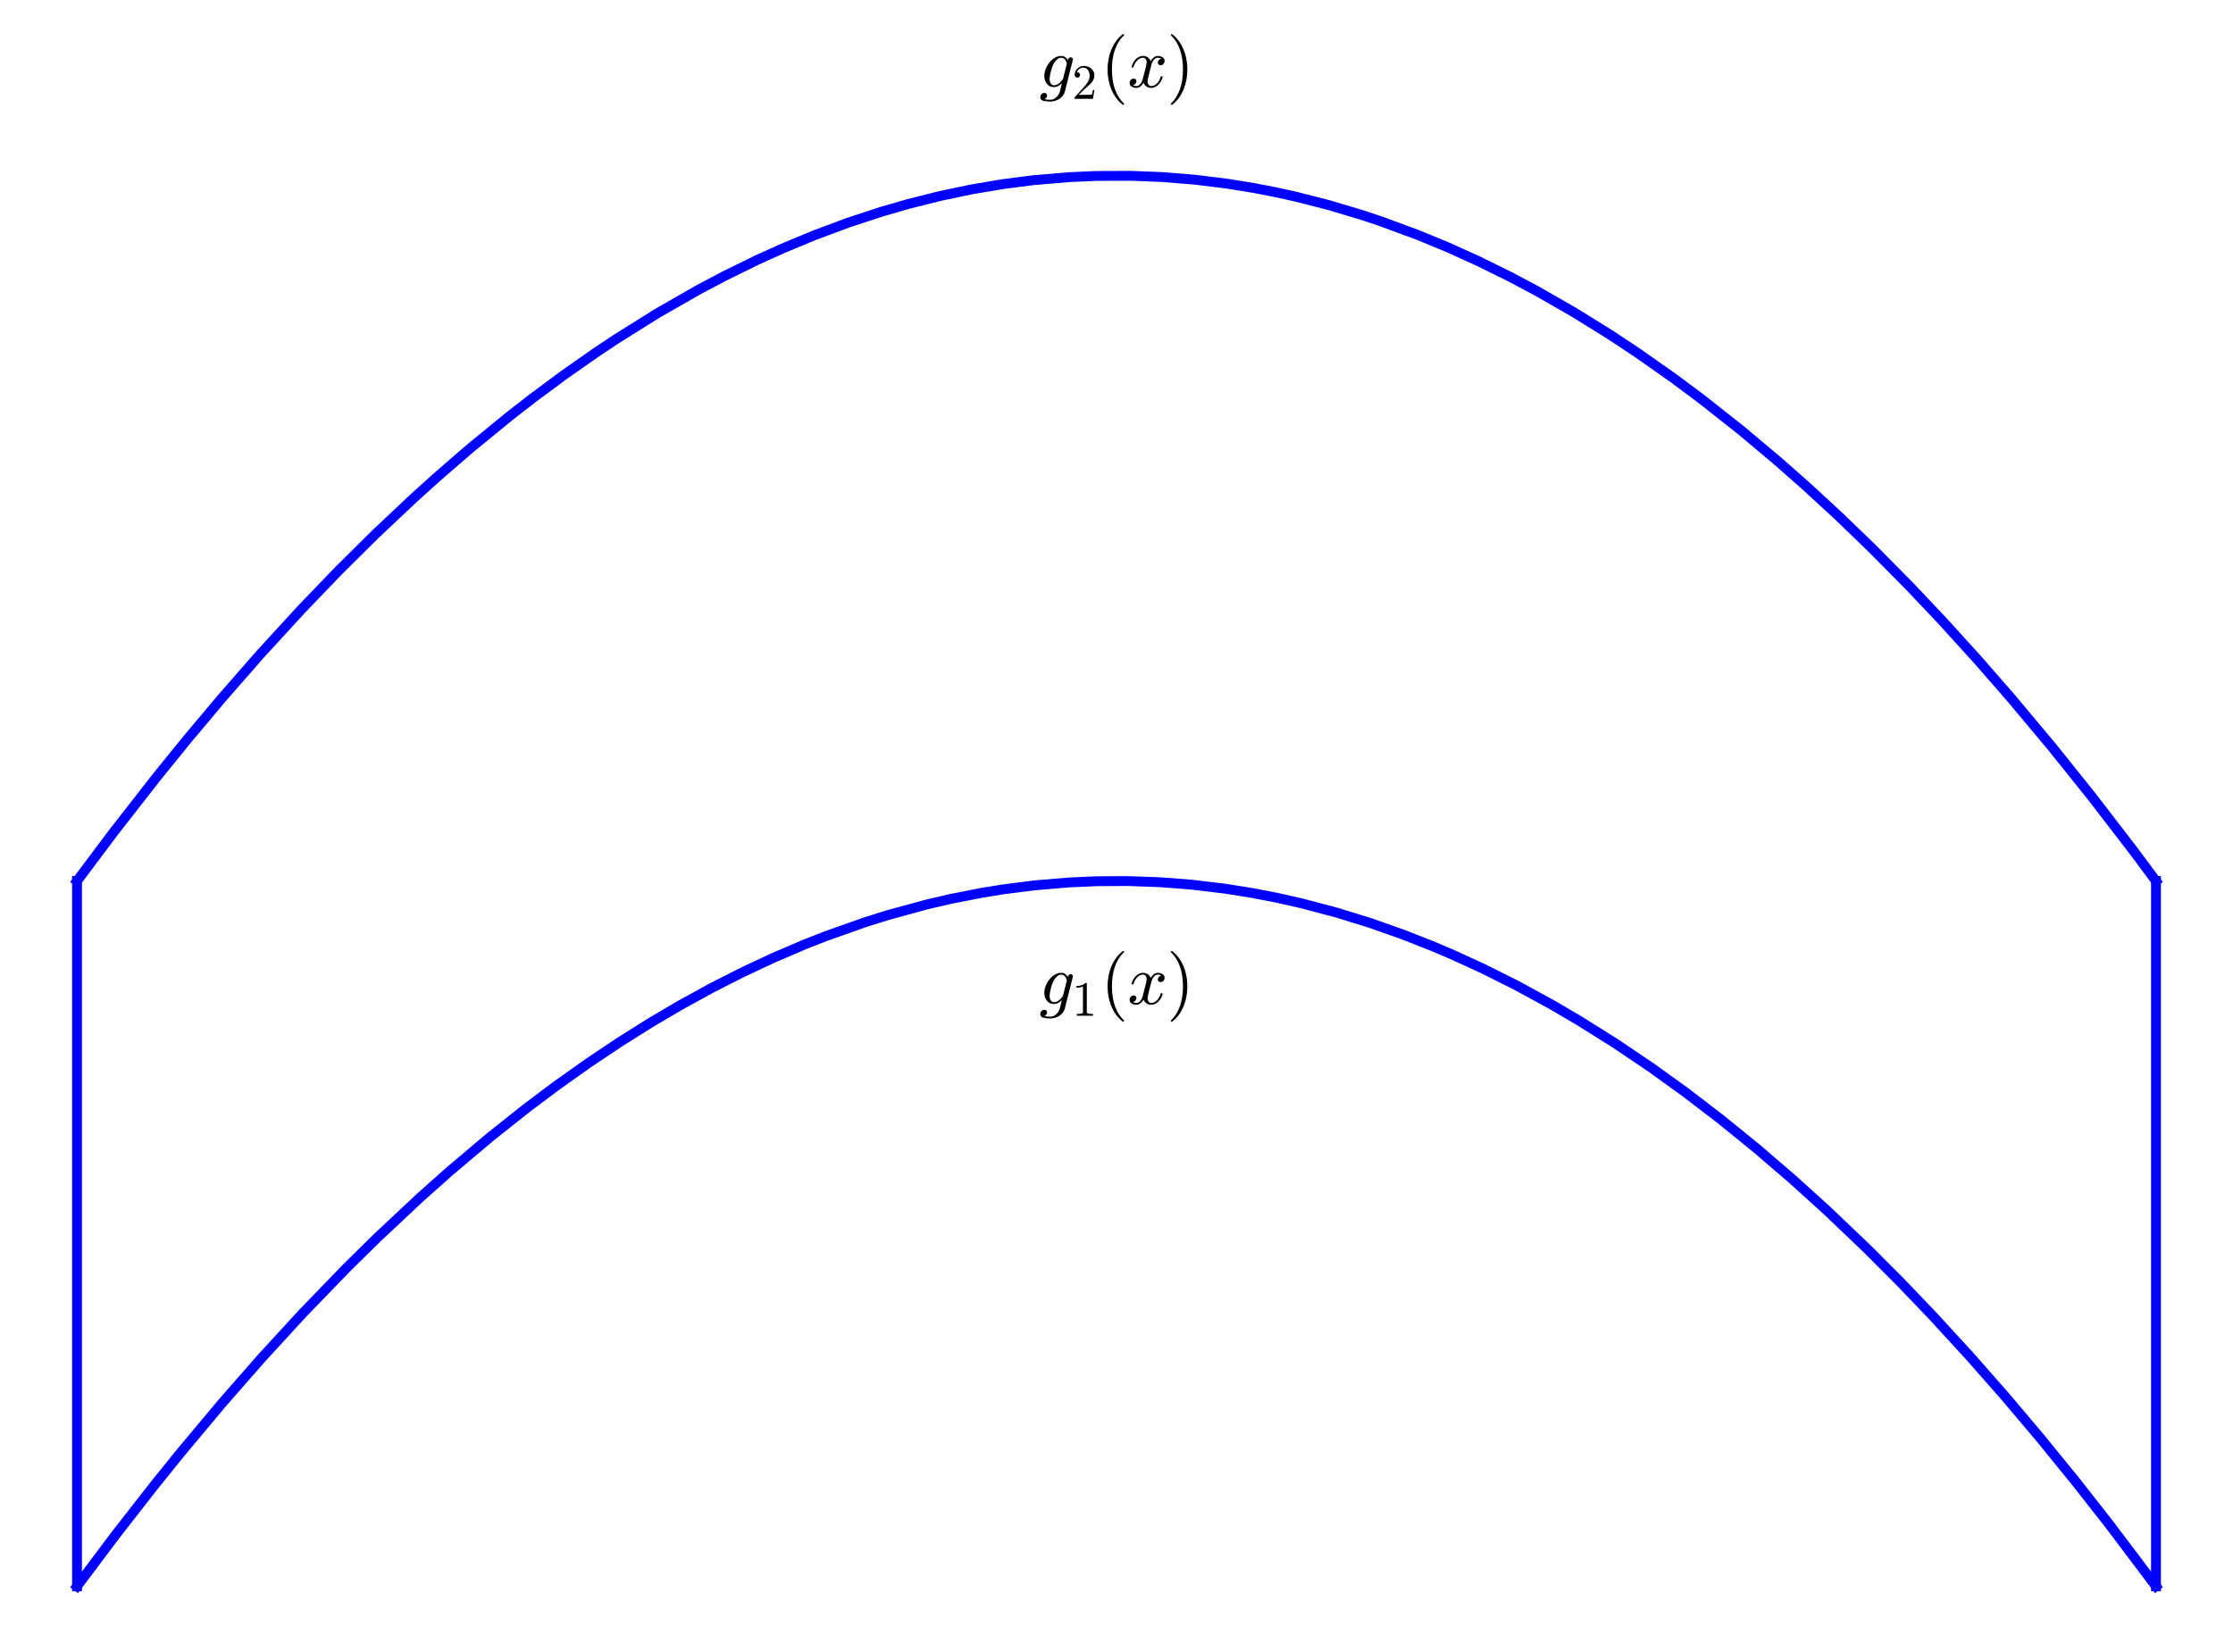 <?xml version="1.0" encoding="utf-8" standalone="no"?>
<!DOCTYPE svg PUBLIC "-//W3C//DTD SVG 1.1//EN"
  "http://www.w3.org/Graphics/SVG/1.1/DTD/svg11.dtd">
<svg xmlns:xlink="http://www.w3.org/1999/xlink" width="453.6pt" height="335.67pt" viewBox="0 0 453.6 335.67" xmlns="http://www.w3.org/2000/svg" version="1.1">
 <defs>
  <style type="text/css">*{stroke-linejoin: round; stroke-linecap: butt}</style>
 </defs>
 <g id="figure_1">
  <g id="patch_1">
   <path d="M 0 335.67 
L 453.6 335.67 
L 453.6 0 
L 0 0 
z
" style="fill: #ffffff"/>
  </g>
  <g id="axes_1">
   <g id="patch_2">
    <path d="M 7.2 328.47 
L 446.4 328.47 
L 446.4 8.038 
L 7.2 8.038 
z
" style="fill: #ffffff"/>
   </g>
   <g id="matplotlib.axis_1"/>
   <g id="matplotlib.axis_2"/>
   <g id="line2d_1">
    <path d="M 15.646 322.308 
L 23.473 311.881 
L 31.44 301.672 
L 36.637 295.232 
L 45.074 285.147 
L 53.124 275.952 
L 61.471 266.857 
L 70.323 257.701 
L 76.532 251.579 
L 85.347 243.314 
L 91.311 238.005 
L 99.676 230.944 
L 107.02 225.116 
L 113.015 220.616 
L 119.595 215.942 
L 125.907 211.72 
L 132.181 207.778 
L 138.113 204.282 
L 144.543 200.75 
L 150.804 197.565 
L 157.125 194.605 
L 163.371 191.933 
L 167.648 190.248 
L 175.779 187.369 
L 180.267 185.962 
L 188.329 183.759 
L 193.063 182.66 
L 199.361 181.422 
L 203.773 180.706 
L 210.077 179.901 
L 217.156 179.301 
L 222.801 179.053 
L 229.155 179.02 
L 235.647 179.254 
L 241.956 179.74 
L 248.938 180.577 
L 254.456 181.46 
L 259.378 182.413 
L 264.463 183.561 
L 271.592 185.451 
L 278.338 187.539 
L 285.003 189.89 
L 291.229 192.344 
L 295.229 194.052 
L 301.281 196.833 
L 308.048 200.219 
L 315.31 204.182 
L 320.721 207.355 
L 327.967 211.898 
L 335.403 216.912 
L 342.317 221.892 
L 349.511 227.401 
L 356.862 233.373 
L 364.148 239.636 
L 371.155 245.98 
L 379.316 253.767 
L 386.004 260.468 
L 392.553 267.308 
L 400.132 275.568 
L 407.35 283.778 
L 414.553 292.305 
L 421.501 300.846 
L 428.439 309.684 
L 437.954 322.308 
L 437.954 322.308 
" clip-path="url(#p99de147bc6)" style="fill: none; stroke: #0000ff; stroke-width: 2; stroke-linecap: square"/>
   </g>
   <g id="line2d_2">
    <path d="M 15.646 179.002 
L 23.148 169 
L 31.804 157.909 
L 37.957 150.318 
L 45.037 141.885 
L 52.928 132.864 
L 61.331 123.7 
L 68.814 115.92 
L 76.151 108.642 
L 84.022 101.218 
L 88.94 96.782 
L 95.594 91.027 
L 103.503 84.558 
L 108.207 80.901 
L 114.664 76.112 
L 120.999 71.675 
L 125.207 68.87 
L 133.494 63.679 
L 141.841 58.896 
L 147.042 56.142 
L 153.799 52.825 
L 159.009 50.467 
L 165.467 47.787 
L 172.284 45.248 
L 178.977 43.047 
L 184.483 41.452 
L 190.878 39.843 
L 197.235 38.505 
L 203.733 37.406 
L 209.895 36.614 
L 217.231 35.99 
L 222.719 35.749 
L 229.75 35.724 
L 235.969 35.966 
L 242.785 36.517 
L 249.374 37.334 
L 254.807 38.217 
L 259.127 39.055 
L 263.247 39.965 
L 269.931 41.675 
L 276.592 43.665 
L 280.114 44.832 
L 287.977 47.725 
L 294.057 50.235 
L 300.241 53.032 
L 306.902 56.319 
L 312.194 59.134 
L 319.682 63.424 
L 327.006 67.97 
L 332.771 71.79 
L 340.13 76.977 
L 345.73 81.158 
L 353.677 87.437 
L 361.214 93.766 
L 367.019 98.891 
L 373.454 104.824 
L 380.325 111.454 
L 388.017 119.234 
L 394.604 126.201 
L 401.892 134.233 
L 408.539 141.857 
L 416.763 151.682 
L 424.861 161.781 
L 433.249 172.687 
L 437.954 179.002 
L 437.954 179.002 
" clip-path="url(#p99de147bc6)" style="fill: none; stroke: #0000ff; stroke-width: 2; stroke-linecap: square"/>
   </g>
   <g id="line2d_3">
    <path d="M 15.646 322.308 
L 15.646 179.002 
" clip-path="url(#p99de147bc6)" style="fill: none; stroke: #0000ff; stroke-width: 2; stroke-linecap: square"/>
   </g>
   <g id="line2d_4">
    <path d="M 437.954 322.308 
L 437.954 179.002 
" clip-path="url(#p99de147bc6)" style="fill: none; stroke: #0000ff; stroke-width: 2; stroke-linecap: square"/>
   </g>
   <g id="text_1">
    <!-- $g_2(x)$ -->
    <g transform="translate(211.12 17.7) scale(0.14 -0.14)">
     <defs>
      <path id="Cmmi10-67" d="M 91 -916 
Q 91 -759 198 -642 
Q 306 -525 459 -525 
Q 563 -525 633 -589 
Q 703 -653 703 -756 
Q 703 -872 637 -964 
Q 572 -1056 469 -1094 
Q 641 -1147 1006 -1147 
Q 1300 -1147 1544 -920 
Q 1788 -694 1863 -397 
L 2047 353 
Q 1700 0 1325 0 
Q 1050 0 854 140 
Q 659 281 556 515 
Q 453 750 453 1013 
Q 453 1306 573 1628 
Q 694 1950 911 2225 
Q 1128 2500 1409 2664 
Q 1691 2828 2003 2828 
Q 2191 2828 2341 2725 
Q 2491 2622 2578 2450 
Q 2641 2700 2853 2700 
Q 2934 2700 2990 2651 
Q 3047 2603 3047 2522 
Q 3047 2503 3045 2493 
Q 3044 2484 3041 2472 
L 2309 -434 
Q 2259 -634 2125 -800 
Q 1991 -966 1809 -1077 
Q 1628 -1188 1412 -1250 
Q 1197 -1313 997 -1313 
Q 631 -1313 361 -1242 
Q 91 -1172 91 -916 
z
M 1338 166 
Q 1747 166 2144 728 
L 2497 2125 
Q 2453 2347 2322 2505 
Q 2191 2663 1991 2663 
Q 1778 2663 1589 2489 
Q 1400 2316 1275 2075 
Q 1156 1844 1045 1411 
Q 934 978 934 728 
Q 934 509 1034 337 
Q 1134 166 1338 166 
z
" transform="scale(0.016)"/>
      <path id="Cmr10-32" d="M 319 0 
L 319 172 
Q 319 188 331 206 
L 1325 1306 
Q 1550 1550 1690 1715 
Q 1831 1881 1968 2097 
Q 2106 2313 2186 2536 
Q 2266 2759 2266 3009 
Q 2266 3272 2169 3511 
Q 2072 3750 1880 3894 
Q 1688 4038 1416 4038 
Q 1138 4038 916 3870 
Q 694 3703 603 3438 
Q 628 3444 672 3444 
Q 816 3444 917 3347 
Q 1019 3250 1019 3097 
Q 1019 2950 917 2848 
Q 816 2747 672 2747 
Q 522 2747 420 2851 
Q 319 2956 319 3097 
Q 319 3338 409 3548 
Q 500 3759 670 3923 
Q 841 4088 1055 4175 
Q 1269 4263 1509 4263 
Q 1875 4263 2190 4108 
Q 2506 3953 2690 3670 
Q 2875 3388 2875 3009 
Q 2875 2731 2753 2481 
Q 2631 2231 2440 2026 
Q 2250 1822 1953 1562 
Q 1656 1303 1563 1216 
L 838 519 
L 1453 519 
Q 1906 519 2211 526 
Q 2516 534 2534 550 
Q 2609 631 2688 1141 
L 2875 1141 
L 2694 0 
L 319 0 
z
" transform="scale(0.016)"/>
      <path id="Cmr10-28" d="M 1984 -1588 
Q 1628 -1306 1370 -942 
Q 1113 -578 948 -165 
Q 784 247 703 697 
Q 622 1147 622 1600 
Q 622 2059 703 2509 
Q 784 2959 951 3375 
Q 1119 3791 1378 4153 
Q 1638 4516 1984 4788 
Q 1984 4800 2016 4800 
L 2075 4800 
Q 2094 4800 2109 4783 
Q 2125 4766 2125 4744 
Q 2125 4716 2113 4703 
Q 1800 4397 1592 4047 
Q 1384 3697 1257 3301 
Q 1131 2906 1075 2482 
Q 1019 2059 1019 1600 
Q 1019 -434 2106 -1491 
Q 2125 -1509 2125 -1544 
Q 2125 -1559 2108 -1579 
Q 2091 -1600 2075 -1600 
L 2016 -1600 
Q 1984 -1600 1984 -1588 
z
" transform="scale(0.016)"/>
      <path id="Cmmi10-78" d="M 500 184 
Q 613 97 819 97 
Q 1019 97 1172 289 
Q 1325 481 1381 709 
L 1672 1844 
Q 1741 2153 1741 2266 
Q 1741 2425 1652 2544 
Q 1563 2663 1403 2663 
Q 1200 2663 1022 2536 
Q 844 2409 722 2214 
Q 600 2019 550 1819 
Q 538 1778 500 1778 
L 422 1778 
Q 372 1778 372 1838 
L 372 1856 
Q 434 2094 584 2320 
Q 734 2547 951 2687 
Q 1169 2828 1416 2828 
Q 1650 2828 1839 2703 
Q 2028 2578 2106 2363 
Q 2216 2559 2386 2693 
Q 2556 2828 2759 2828 
Q 2897 2828 3040 2779 
Q 3184 2731 3275 2631 
Q 3366 2531 3366 2381 
Q 3366 2219 3261 2101 
Q 3156 1984 2994 1984 
Q 2891 1984 2822 2050 
Q 2753 2116 2753 2216 
Q 2753 2350 2845 2451 
Q 2938 2553 3066 2572 
Q 2950 2663 2747 2663 
Q 2541 2663 2389 2472 
Q 2238 2281 2175 2047 
L 1894 916 
Q 1825 659 1825 494 
Q 1825 331 1917 214 
Q 2009 97 2163 97 
Q 2463 97 2698 361 
Q 2934 625 3009 941 
Q 3022 978 3059 978 
L 3138 978 
Q 3163 978 3178 961 
Q 3194 944 3194 922 
Q 3194 916 3188 903 
Q 3097 522 2806 225 
Q 2516 -72 2150 -72 
Q 1916 -72 1727 54 
Q 1538 181 1459 397 
Q 1359 209 1182 68 
Q 1006 -72 806 -72 
Q 669 -72 523 -23 
Q 378 25 287 125 
Q 197 225 197 378 
Q 197 528 301 651 
Q 406 775 563 775 
Q 669 775 741 711 
Q 813 647 813 544 
Q 813 409 723 309 
Q 634 209 500 184 
z
" transform="scale(0.016)"/>
      <path id="Cmr10-29" d="M 416 -1600 
Q 359 -1600 359 -1544 
Q 359 -1516 372 -1503 
Q 1466 -434 1466 1600 
Q 1466 3634 384 4691 
Q 359 4706 359 4744 
Q 359 4766 376 4783 
Q 394 4800 416 4800 
L 475 4800 
Q 494 4800 506 4788 
Q 966 4425 1272 3906 
Q 1578 3388 1720 2800 
Q 1863 2213 1863 1600 
Q 1863 1147 1786 708 
Q 1709 269 1542 -157 
Q 1375 -584 1119 -945 
Q 863 -1306 506 -1588 
Q 494 -1600 475 -1600 
L 416 -1600 
z
" transform="scale(0.016)"/>
     </defs>
     <use xlink:href="#Cmmi10-67"/>
     <use xlink:href="#Cmr10-32" transform="translate(47.705 -17.006) scale(0.7)"/>
     <use xlink:href="#Cmr10-28" transform="translate(89.082 0)"/>
     <use xlink:href="#Cmmi10-78" transform="translate(127.901 0)"/>
     <use xlink:href="#Cmr10-29" transform="translate(184.981 0)"/>
    </g>
   </g>
   <g id="text_2">
    <!-- $g_1(x)$ -->
    <g transform="translate(211.12 203.998) scale(0.14 -0.14)">
     <defs>
      <path id="Cmr10-31" d="M 594 0 
L 594 225 
Q 1394 225 1394 428 
L 1394 3788 
Q 1063 3628 556 3628 
L 556 3853 
Q 1341 3853 1741 4263 
L 1831 4263 
Q 1853 4263 1873 4245 
Q 1894 4228 1894 4206 
L 1894 428 
Q 1894 225 2694 225 
L 2694 0 
L 594 0 
z
" transform="scale(0.016)"/>
     </defs>
     <use xlink:href="#Cmmi10-67"/>
     <use xlink:href="#Cmr10-31" transform="translate(47.705 -17.006) scale(0.7)"/>
     <use xlink:href="#Cmr10-28" transform="translate(89.082 0)"/>
     <use xlink:href="#Cmmi10-78" transform="translate(127.901 0)"/>
     <use xlink:href="#Cmr10-29" transform="translate(184.981 0)"/>
    </g>
   </g>
  </g>
 </g>
 <defs>
  <clipPath id="p99de147bc6">
   <rect x="7.2" y="8.038" width="439.2" height="320.433"/>
  </clipPath>
 </defs>
</svg>
